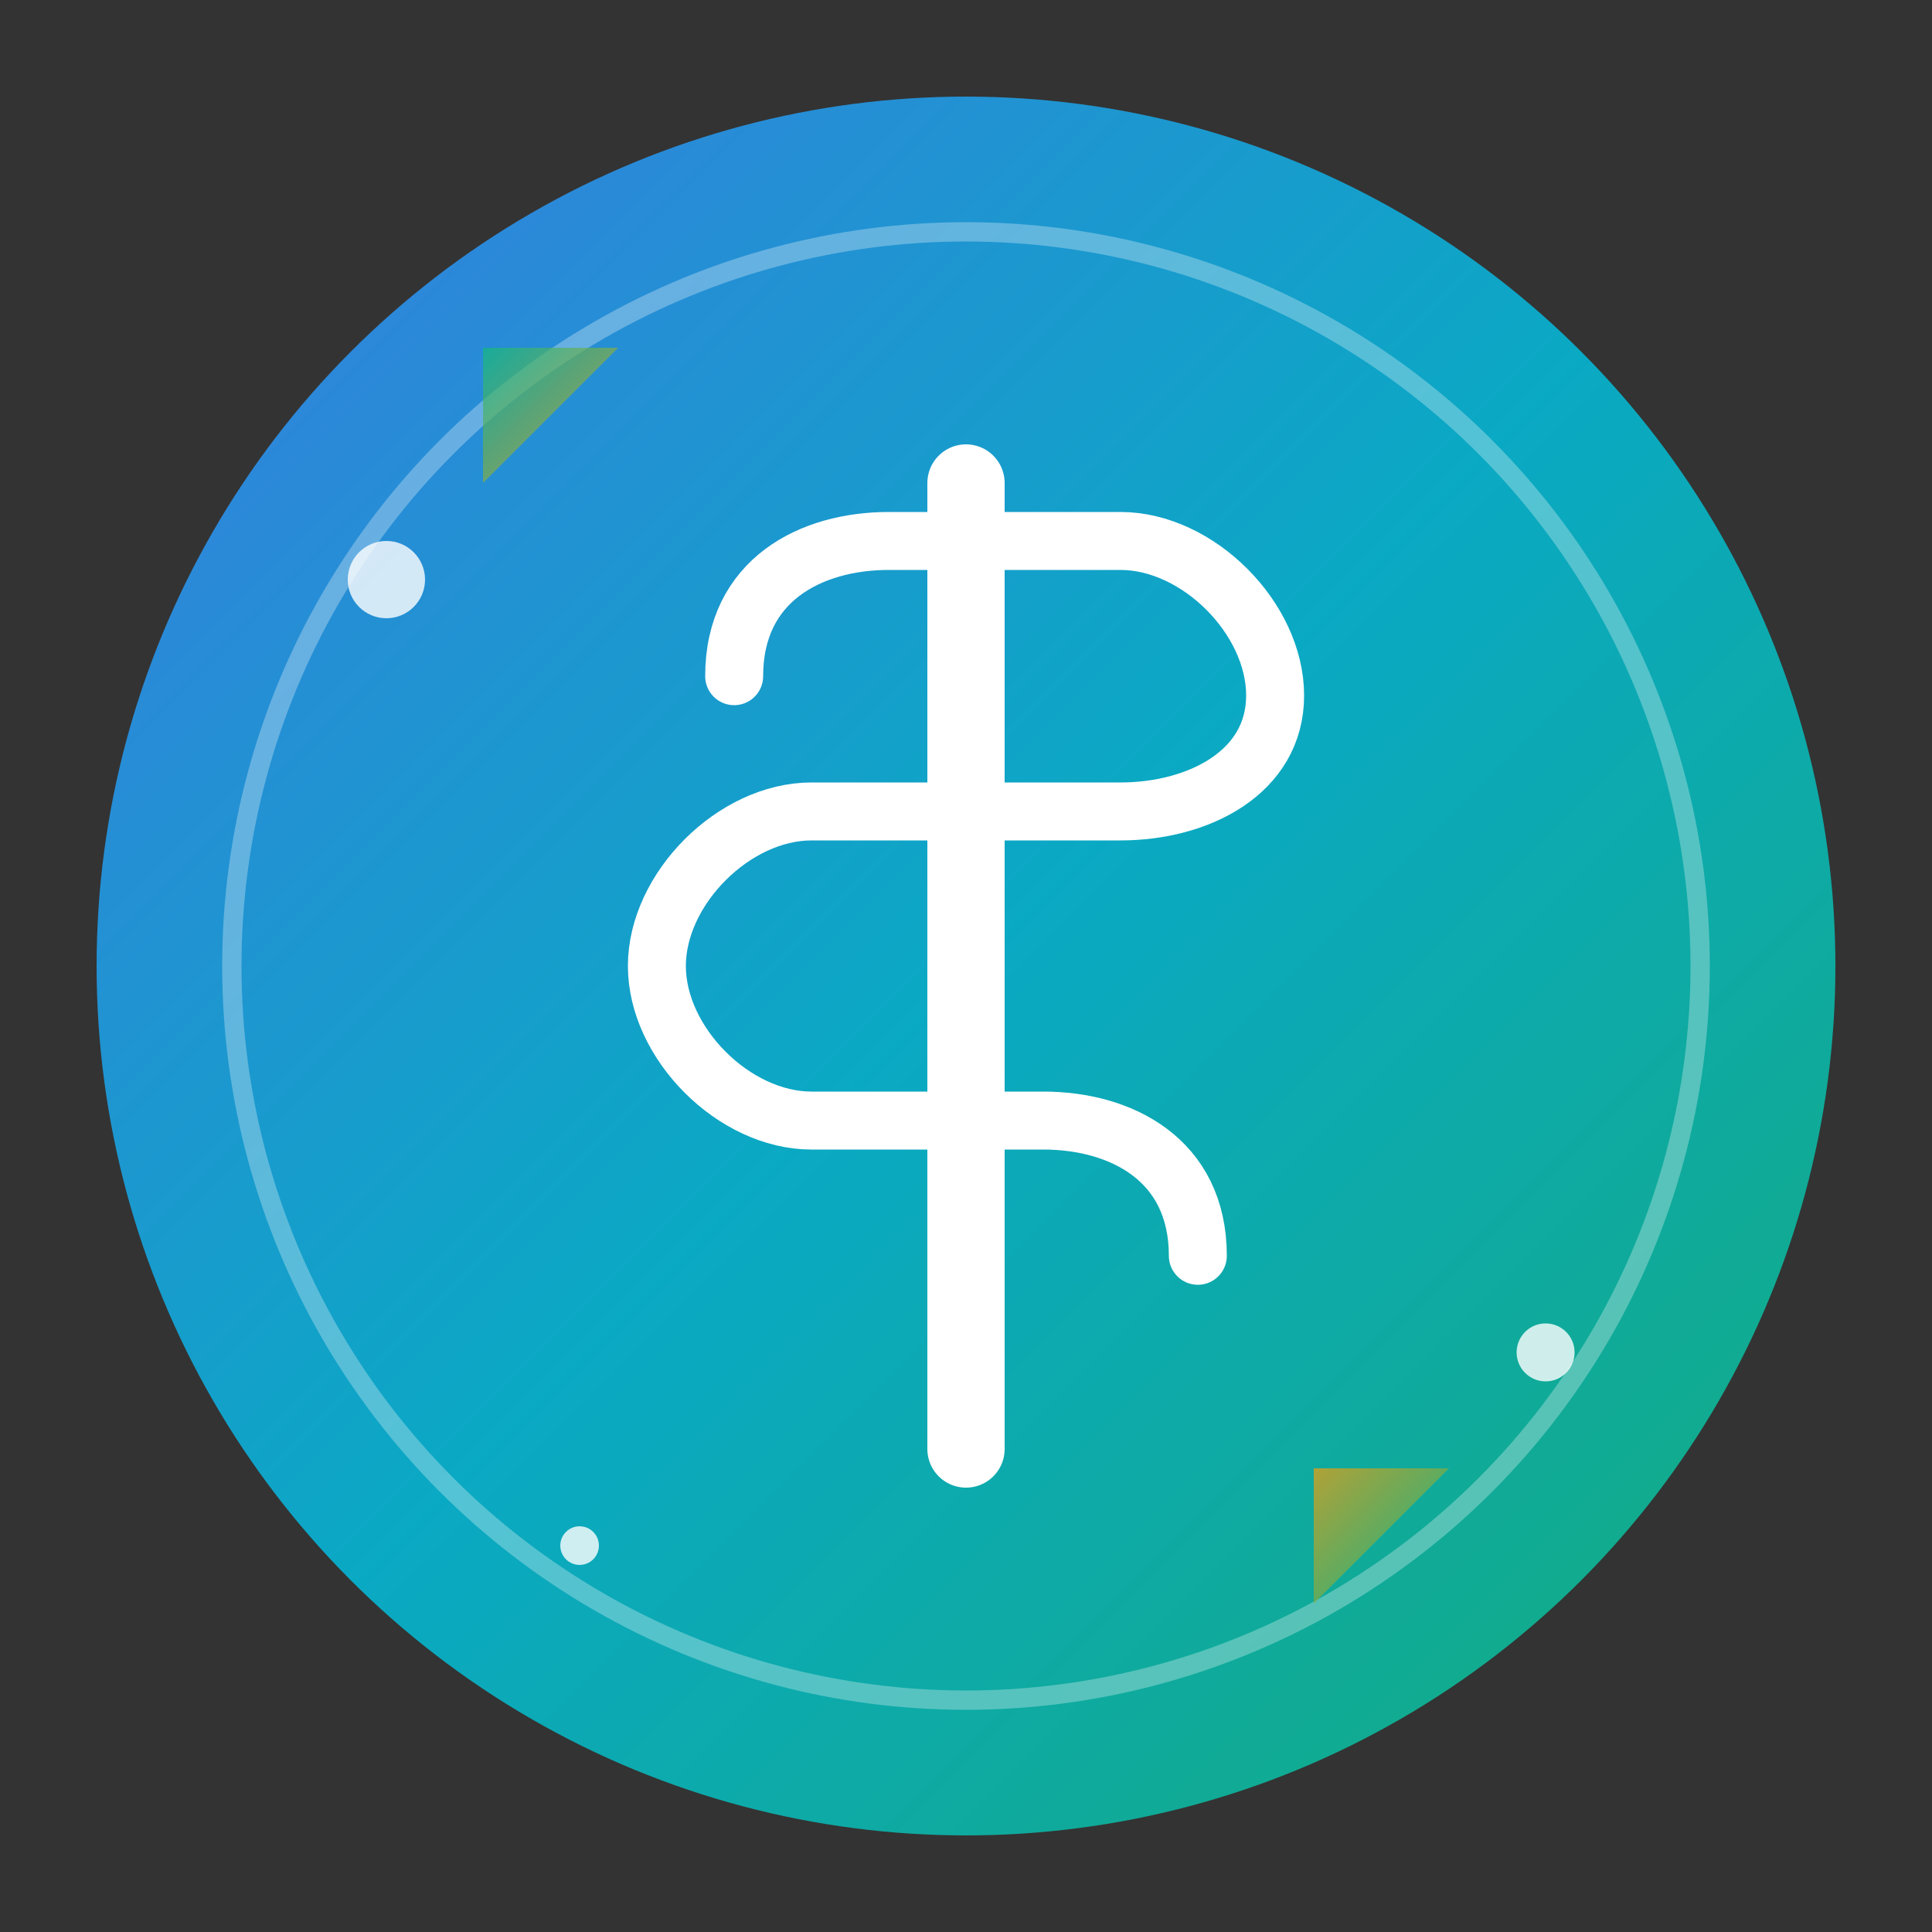 <svg width="32" height="32" viewBox="0 0 100 100" xmlns="http://www.w3.org/2000/svg">
  <rect x="0" y="0" width="100" height="100" fill="#333333" stroke="none"/>
  <defs>
    <linearGradient id="primaryGradient" x1="0%" y1="0%" x2="100%" y2="100%">
      <stop offset="0%" style="stop-color:#3b82f6" />
      <stop offset="50%" style="stop-color:#06b6d4" />
      <stop offset="100%" style="stop-color:#10b981" />
    </linearGradient>
    
    <linearGradient id="wealthGradient" x1="0%" y1="0%" x2="100%" y2="100%">
      <stop offset="0%" style="stop-color:#10b981" />
      <stop offset="100%" style="stop-color:#f59e0b" />
    </linearGradient>
  </defs>
  
  <!-- Background Circle -->
  <circle cx="50" cy="50" r="45" fill="url(#primaryGradient)" opacity="0.9" />
  
  <!-- Inner Circle for depth -->
  <circle cx="50" cy="50" r="38" fill="none" stroke="white" stroke-width="1" opacity="0.3" />
  
  <!-- Dollar Sign - Main Symbol -->
  <g transform="translate(50,50)">
    <!-- Dollar Sign Vertical Line -->
    <line x1="0" y1="-25" x2="0" y2="25" stroke="white" stroke-width="4" stroke-linecap="round" />
    
    <!-- Dollar Sign S Curve -->
    <path d="M-12,-15 C-12,-20 -8,-22 -4,-22 L8,-22 C12,-22 16,-18 16,-14 C16,-10 12,-8 8,-8 L-8,-8 C-12,-8 -16,-4 -16,0 C-16,4 -12,8 -8,8 L4,8 C8,8 12,10 12,15" 
          fill="none" stroke="white" stroke-width="3" stroke-linecap="round" stroke-linejoin="round" />
  </g>
  
  <!-- Decorative Elements - Growth Arrows -->
  <g opacity="0.7">
    <path d="M25,25 L32,18 L25,18 Z" fill="url(#wealthGradient)" />
    <path d="M75,75 L68,82 L75,82 Z" fill="url(#wealthGradient)" transform="rotate(180 71.5 79)" />
  </g>
  
  <!-- Sparkle Effects -->
  <g opacity="0.8">
    <circle cx="20" cy="30" r="2" fill="white" />
    <circle cx="80" cy="70" r="1.5" fill="white" />
    <circle cx="30" cy="80" r="1" fill="white" />
  </g>
</svg>